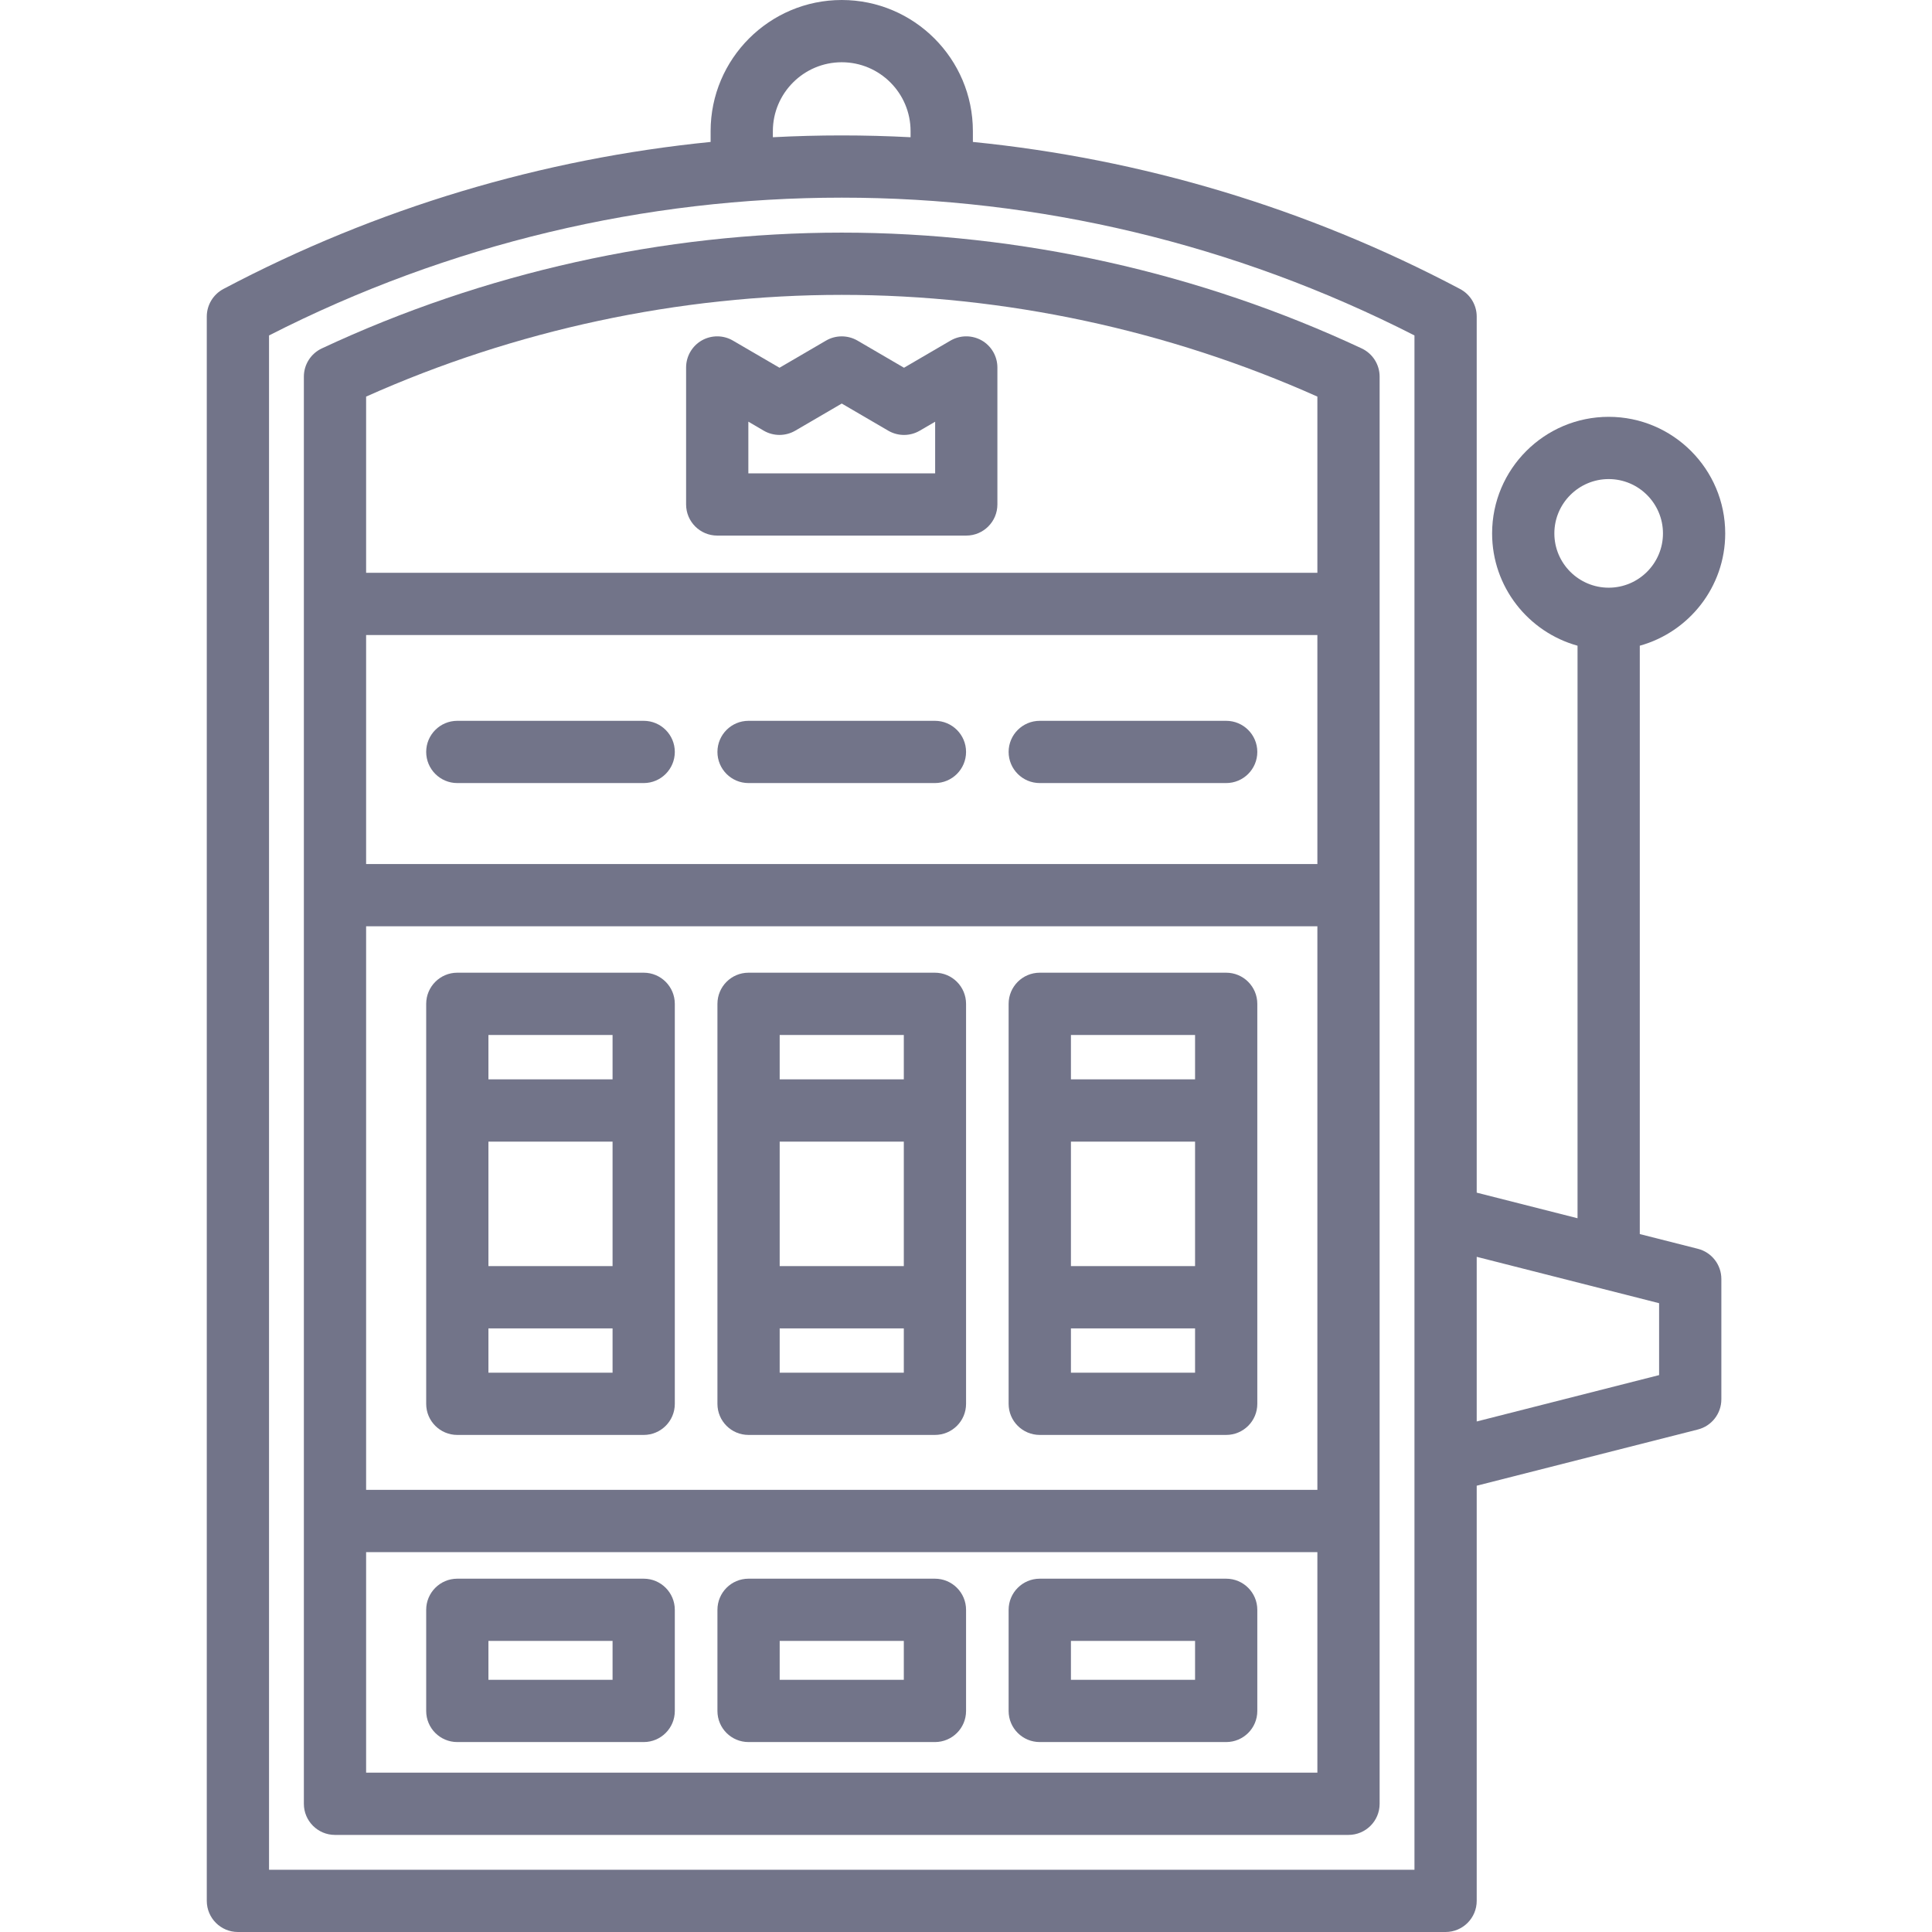 <svg width="32" height="32" viewBox="0 0 32 32" fill="none" xmlns="http://www.w3.org/2000/svg">
<path d="M22.554 5.771C19.872 4.516 16.895 3.853 13.942 3.853C10.989 3.853 8.011 4.516 5.33 5.771C5.149 5.856 5.033 6.038 5.033 6.238V29.877C5.033 30.161 5.264 30.392 5.548 30.392H22.335C22.62 30.392 22.851 30.161 22.851 29.877V6.238C22.851 6.038 22.735 5.856 22.554 5.771ZM6.064 10.518H21.82V14.311H6.064V10.518ZM21.82 29.361H6.064V25.708H21.82V29.361ZM21.82 24.677H6.064V15.342H21.82V24.677ZM21.82 9.487H6.064V6.569C8.531 5.466 11.248 4.884 13.942 4.884C16.636 4.884 19.353 5.466 21.82 6.569V9.487Z" fill="#727489"/>
<path d="M10.662 16.111H7.574C7.29 16.111 7.059 16.342 7.059 16.627V23.252C7.059 23.537 7.29 23.767 7.574 23.767H10.662C10.946 23.767 11.177 23.537 11.177 23.252V16.627C11.177 16.342 10.946 16.111 10.662 16.111ZM10.146 22.736H8.09V22.002H10.146V22.736ZM10.146 20.971H8.09V18.909H10.146V20.971ZM10.146 17.877H8.09V17.143H10.146V17.877Z" fill="#727489"/>
<path d="M20.309 16.111H17.222C16.937 16.111 16.706 16.342 16.706 16.627V23.252C16.706 23.537 16.937 23.767 17.222 23.767H20.309C20.594 23.767 20.825 23.537 20.825 23.252V16.627C20.825 16.342 20.594 16.111 20.309 16.111ZM19.794 22.736H17.738V22.002H19.794V22.736ZM19.794 20.971H17.738V18.909H19.794V20.971ZM19.794 17.877H17.738V17.143H19.794V17.877Z" fill="#727489"/>
<path d="M15.485 16.111H12.398C12.113 16.111 11.883 16.342 11.883 16.627V23.252C11.883 23.537 12.113 23.767 12.398 23.767H15.485C15.77 23.767 16.001 23.537 16.001 23.252V16.627C16.001 16.342 15.77 16.111 15.485 16.111ZM14.97 22.736H12.914V22.002H14.97V22.736ZM14.97 20.971H12.914V18.909H14.97V20.971ZM14.97 17.877H12.914V17.143H14.97V17.877Z" fill="#727489"/>
<path d="M10.662 11.939H7.574C7.29 11.939 7.059 12.17 7.059 12.454C7.059 12.739 7.29 12.97 7.574 12.97H10.662C10.946 12.97 11.177 12.739 11.177 12.454C11.177 12.17 10.946 11.939 10.662 11.939Z" fill="#727489"/>
<path d="M20.309 11.939H17.222C16.937 11.939 16.706 12.17 16.706 12.454C16.706 12.739 16.937 12.97 17.222 12.97H20.309C20.594 12.97 20.825 12.739 20.825 12.454C20.825 12.17 20.594 11.939 20.309 11.939Z" fill="#727489"/>
<path d="M15.485 11.939H12.398C12.113 11.939 11.883 12.17 11.883 12.454C11.883 12.739 12.113 12.97 12.398 12.97H15.485C15.77 12.97 16.001 12.739 16.001 12.454C16.001 12.17 15.77 11.939 15.485 11.939Z" fill="#727489"/>
<path d="M10.662 26.148H7.574C7.29 26.148 7.059 26.379 7.059 26.664V28.339C7.059 28.624 7.29 28.854 7.574 28.854H10.662C10.946 28.854 11.177 28.624 11.177 28.339V26.664C11.177 26.379 10.946 26.148 10.662 26.148ZM10.146 27.823H8.09V27.179H10.146V27.823Z" fill="#727489"/>
<path d="M20.309 26.148H17.222C16.937 26.148 16.706 26.379 16.706 26.664V28.339C16.706 28.624 16.937 28.854 17.222 28.854H20.309C20.594 28.854 20.825 28.624 20.825 28.339V26.664C20.825 26.379 20.594 26.148 20.309 26.148ZM19.794 27.823H17.738V27.179H19.794V27.823Z" fill="#727489"/>
<path d="M15.485 26.148H12.398C12.113 26.148 11.883 26.379 11.883 26.664V28.339C11.883 28.624 12.113 28.854 12.398 28.854H15.485C15.77 28.854 16.001 28.624 16.001 28.339V26.664C16.001 26.379 15.77 26.148 15.485 26.148ZM14.97 27.823H12.914V27.179H14.97V27.823Z" fill="#727489"/>
<path d="M28.122 20.684L27.16 20.44V10.695C27.975 10.469 28.575 9.721 28.575 8.835C28.575 7.77 27.709 6.904 26.645 6.904C25.58 6.904 24.714 7.77 24.714 8.835C24.714 9.721 25.314 10.469 26.129 10.695V20.178L24.459 19.754V5.243C24.459 5.052 24.353 4.877 24.184 4.787C21.638 3.44 18.896 2.629 16.114 2.351V2.172C16.114 0.974 15.139 0 13.942 0C12.745 0 11.77 0.974 11.77 2.172V2.351C8.988 2.629 6.245 3.44 3.699 4.787C3.531 4.877 3.425 5.052 3.425 5.243V31.484C3.425 31.769 3.656 32 3.94 32H23.943C24.228 32 24.459 31.769 24.459 31.484V24.608L28.122 23.677C28.351 23.619 28.511 23.413 28.511 23.177V21.184C28.511 20.948 28.351 20.742 28.122 20.684ZM12.801 2.172H12.801C12.801 1.543 13.313 1.031 13.942 1.031C14.571 1.031 15.082 1.543 15.082 2.172V2.273C14.323 2.233 13.561 2.233 12.801 2.273V2.172H12.801ZM4.456 30.969V5.556C10.419 2.513 17.465 2.513 23.428 5.556V20.154V24.206V30.969H4.456ZM25.745 8.835C25.745 8.339 26.149 7.935 26.645 7.935C27.141 7.935 27.544 8.339 27.544 8.835C27.544 9.331 27.141 9.734 26.645 9.734C26.149 9.734 25.745 9.331 25.745 8.835ZM27.48 22.776L24.459 23.544V20.817L27.48 21.585V22.776Z" fill="#727489"/>
<path d="M16.261 5.639C16.101 5.548 15.904 5.548 15.744 5.641L14.973 6.091L14.202 5.641C14.041 5.548 13.842 5.548 13.682 5.641L12.911 6.091L12.139 5.641C11.98 5.548 11.783 5.548 11.623 5.639C11.463 5.731 11.364 5.902 11.364 6.087V8.355C11.364 8.64 11.595 8.871 11.88 8.871H16.004C16.289 8.871 16.52 8.64 16.52 8.355V6.087C16.52 5.902 16.421 5.731 16.261 5.639ZM15.489 7.84H12.395V6.984L12.651 7.134C12.811 7.227 13.01 7.227 13.171 7.134L13.942 6.684L14.713 7.134C14.874 7.227 15.072 7.228 15.233 7.134L15.489 6.985V7.84Z" fill="#727489"/>
</svg>
